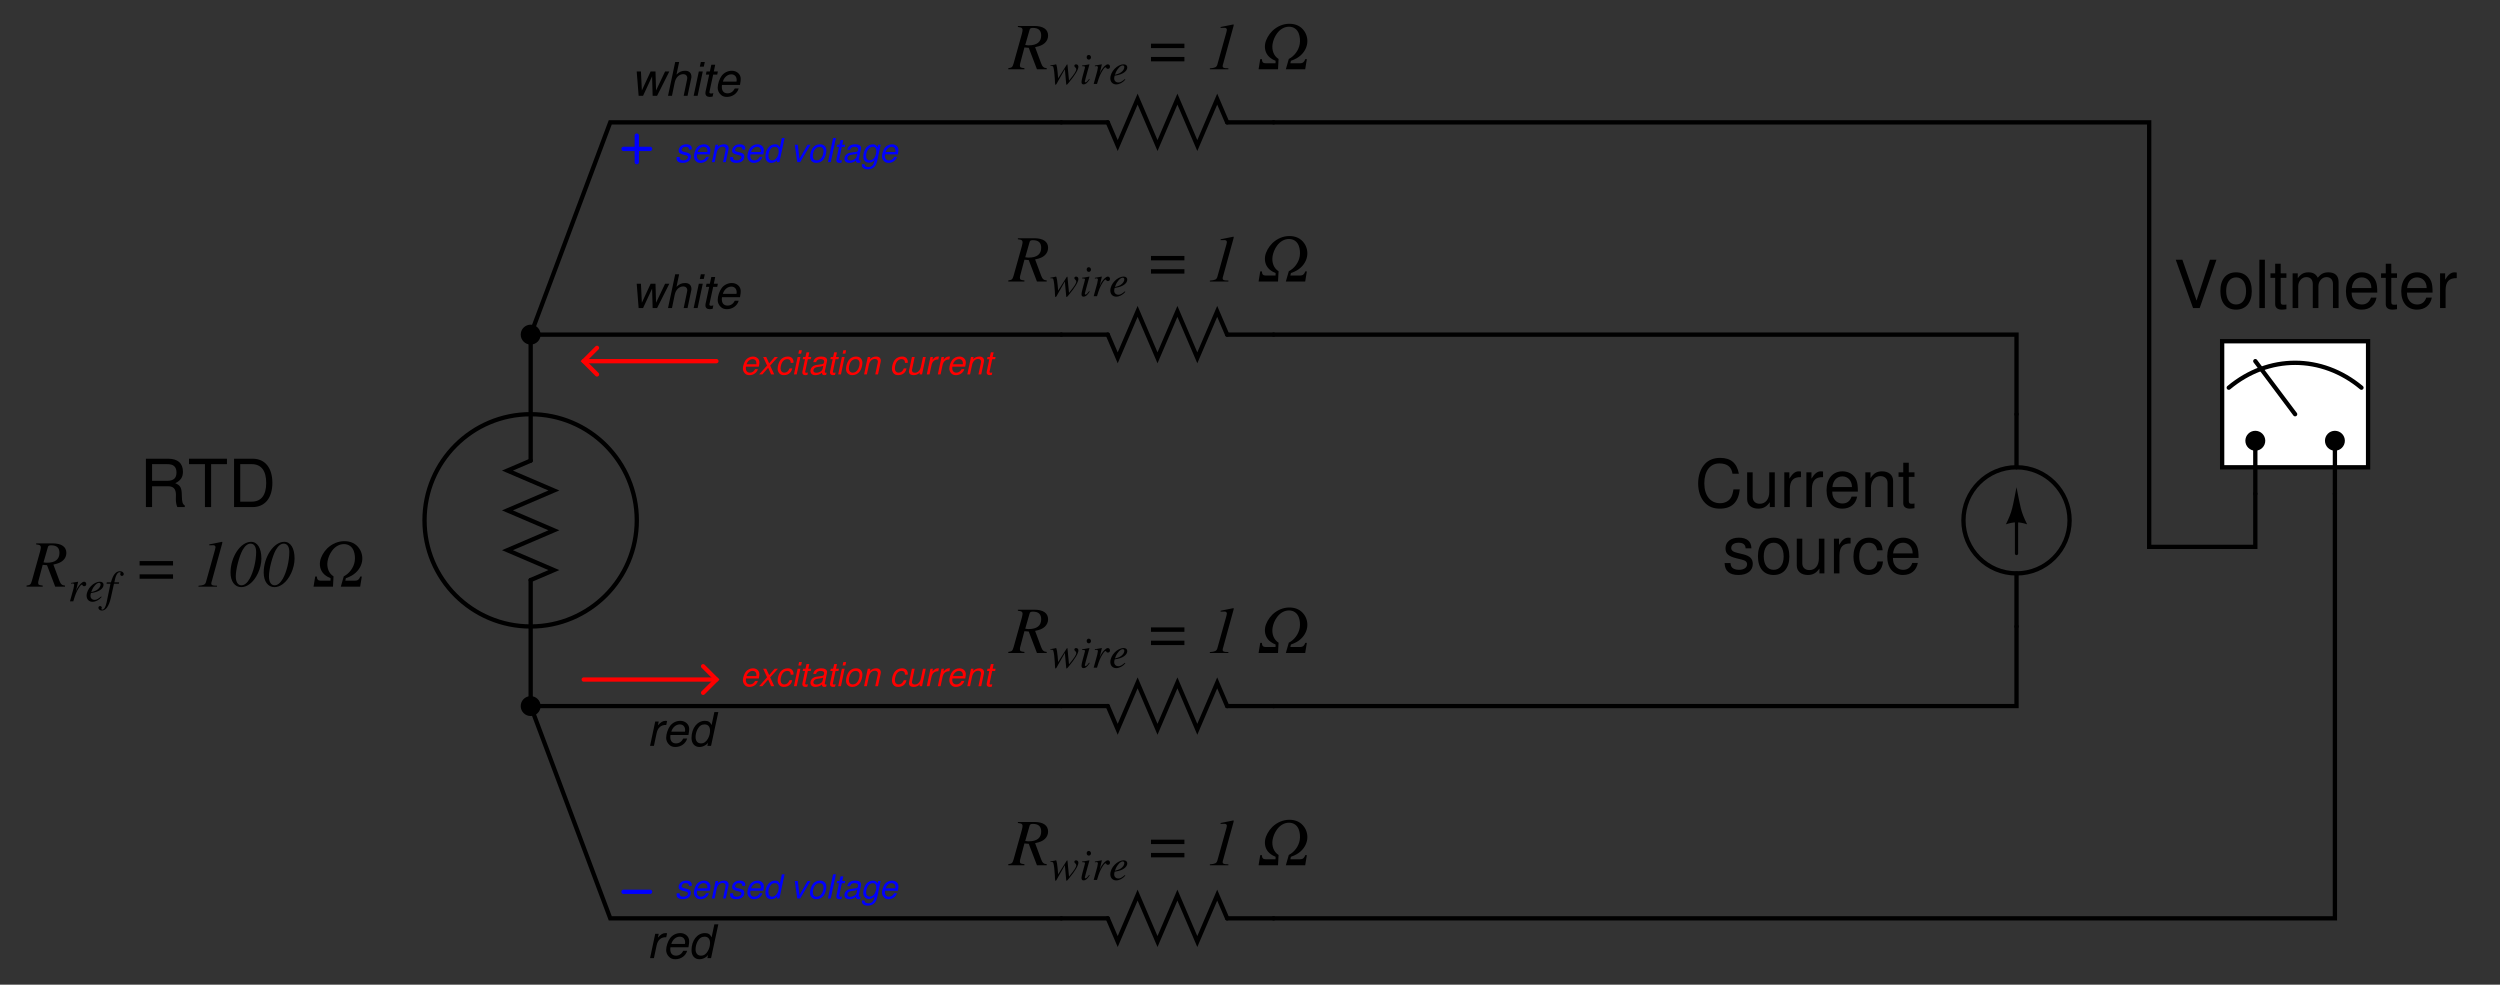 <?xml version="1.0" encoding="UTF-8"?>
<svg xmlns="http://www.w3.org/2000/svg" xmlns:xlink="http://www.w3.org/1999/xlink" viewBox="0 0 423.999 167" version="1.2">
<rect x="0" y="0" width="423.999" height="167" fill="#333333" stroke="none"/>
<defs>
<g>
<symbol overflow="visible" id="glyph0-0">
<path style="stroke:none;" d=""/>
</symbol>
<symbol overflow="visible" id="glyph0-1">
<path style="stroke:none;" d="M 6.375 -0.188 C 5.891 -0.219 5.656 -0.406 5.438 -0.984 L 4.406 -3.75 C 5.266 -3.938 5.641 -4.094 6.047 -4.453 C 6.406 -4.781 6.609 -5.219 6.609 -5.719 C 6.609 -6.766 5.781 -7.344 4.281 -7.344 L 1.484 -7.344 L 1.484 -7.172 C 1.953 -7.094 2.016 -7.094 2.125 -7.016 C 2.219 -6.953 2.281 -6.812 2.281 -6.688 C 2.281 -6.562 2.234 -6.281 2.156 -5.984 L 0.766 -1.016 C 0.562 -0.344 0.484 -0.281 -0.141 -0.188 L -0.141 0 L 2.594 0 L 2.594 -0.188 C 1.906 -0.266 1.828 -0.312 1.828 -0.703 C 1.828 -0.828 1.859 -0.938 1.969 -1.344 L 2.594 -3.703 L 3.328 -3.641 L 4.719 0 L 6.375 0 Z M 3.469 -6.688 C 3.531 -6.938 3.672 -7.016 4.031 -7.016 C 4.969 -7.016 5.438 -6.594 5.438 -5.734 C 5.438 -4.641 4.719 -4.062 3.312 -4.062 C 3.109 -4.062 3.016 -4.078 2.734 -4.125 Z M 3.469 -6.688 "/>
</symbol>
<symbol overflow="visible" id="glyph0-2">
<path style="stroke:none;" d=""/>
</symbol>
<symbol overflow="visible" id="glyph0-3">
<path style="stroke:none;" d="M 6.641 -4.344 L 0.969 -4.344 L 0.969 -3.594 L 6.641 -3.594 Z M 6.641 -2.094 L 0.969 -2.094 L 0.969 -1.344 L 6.641 -1.344 Z M 6.641 -2.094 "/>
</symbol>
<symbol overflow="visible" id="glyph0-4">
<path style="stroke:none;" d="M 0.547 0 L 3.688 0 L 3.688 -0.172 L 3.5 -0.172 C 2.953 -0.172 2.719 -0.266 2.719 -0.531 C 2.719 -0.625 2.75 -0.797 2.859 -1.109 C 2.875 -1.188 2.891 -1.25 2.922 -1.359 L 4.531 -7.203 C 4.594 -7.406 4.594 -7.469 4.594 -7.531 C 4.594 -7.578 4.578 -7.609 4.547 -7.609 C 4.547 -7.609 4.234 -7.547 3.625 -7.422 L 2.609 -7.219 C 2.594 -7.219 2.516 -7.203 2.375 -7.172 L 2.375 -7.016 L 3.016 -7.031 C 3.281 -7.047 3.438 -6.906 3.438 -6.688 C 3.438 -6.609 3.422 -6.531 3.359 -6.297 L 1.812 -0.766 C 1.672 -0.344 1.438 -0.234 0.547 -0.156 Z M 0.547 0 "/>
</symbol>
<symbol overflow="visible" id="glyph0-5">
<path style="stroke:none;" d="M 3.844 -7.609 C 2.062 -7.609 0.359 -5.047 0.359 -2.391 C 0.359 -0.906 1.078 0.078 2.172 0.078 C 2.656 0.078 3.125 -0.094 3.594 -0.438 C 4.734 -1.266 5.594 -3.141 5.594 -4.766 C 5.594 -6.531 4.922 -7.609 3.844 -7.609 Z M 3.766 -7.297 C 4.359 -7.297 4.703 -6.766 4.703 -5.875 C 4.703 -4.359 4.25 -2.516 3.609 -1.359 C 3.188 -0.625 2.719 -0.234 2.203 -0.234 C 1.609 -0.234 1.25 -0.797 1.25 -1.75 C 1.25 -2.953 1.828 -5.172 2.406 -6.219 C 2.828 -6.938 3.25 -7.297 3.766 -7.297 Z M 3.766 -7.297 "/>
</symbol>
<symbol overflow="visible" id="glyph1-0">
<path style="stroke:none;" d=""/>
</symbol>
<symbol overflow="visible" id="glyph1-1">
<path style="stroke:none;" d="M 0.125 -3.031 L 0.266 -3.047 C 0.531 -3.031 0.578 -3.016 0.625 -2.859 C 0.719 -2.609 0.844 -1.594 0.875 -0.875 L 0.906 -0.219 C 0.922 0.078 0.938 0.141 1.016 0.141 C 1.094 0.141 1.219 -0.047 1.484 -0.578 C 1.531 -0.656 1.672 -0.922 1.906 -1.312 L 2.578 -2.5 L 2.797 -0.094 C 2.812 0.109 2.828 0.141 2.875 0.141 C 2.938 0.141 3.016 0.062 3.219 -0.188 C 3.219 -0.188 3.25 -0.234 3.281 -0.266 C 4.312 -1.5 4.875 -2.438 4.875 -2.922 C 4.875 -3.156 4.719 -3.328 4.484 -3.328 C 4.297 -3.328 4.188 -3.219 4.188 -3.062 C 4.188 -2.969 4.234 -2.906 4.359 -2.797 C 4.469 -2.688 4.516 -2.594 4.516 -2.516 C 4.516 -2.188 4.266 -1.781 3.281 -0.562 L 3.031 -3.203 C 3.031 -3.297 3.016 -3.312 2.969 -3.312 C 2.938 -3.312 2.922 -3.297 2.875 -3.234 L 1.438 -0.953 C 1.406 -1.469 1.328 -2.266 1.25 -2.781 C 1.156 -3.266 1.141 -3.328 1.047 -3.328 C 1.016 -3.328 0.922 -3.297 0.828 -3.266 C 0.828 -3.266 0.562 -3.203 0.312 -3.172 C 0.281 -3.172 0.203 -3.156 0.125 -3.141 Z M 0.125 -3.031 "/>
</symbol>
<symbol overflow="visible" id="glyph1-2">
<path style="stroke:none;" d="M 1.672 -0.859 C 1.484 -0.609 1.438 -0.547 1.359 -0.469 C 1.234 -0.344 1.125 -0.266 1.047 -0.266 C 1 -0.266 0.938 -0.328 0.938 -0.391 C 0.938 -0.453 0.953 -0.578 1.016 -0.719 L 1.047 -0.844 L 1.047 -0.875 L 1.719 -3.312 L 1.688 -3.328 C 0.922 -3.172 0.781 -3.156 0.484 -3.141 L 0.484 -3.016 C 0.891 -3 0.969 -2.984 0.969 -2.828 C 0.969 -2.766 0.938 -2.641 0.891 -2.5 L 0.531 -1.172 C 0.422 -0.719 0.375 -0.5 0.375 -0.344 C 0.375 -0.062 0.484 0.078 0.719 0.078 C 1.062 0.078 1.344 -0.141 1.766 -0.781 Z M 1.609 -4.922 C 1.406 -4.922 1.25 -4.766 1.25 -4.531 C 1.25 -4.281 1.406 -4.125 1.625 -4.125 C 1.812 -4.125 1.984 -4.297 1.984 -4.516 C 1.984 -4.734 1.812 -4.922 1.609 -4.922 Z M 1.609 -4.922 "/>
</symbol>
<symbol overflow="visible" id="glyph1-3">
<path style="stroke:none;" d="M 0.906 0 C 1.297 -1.281 1.438 -1.594 1.781 -2.172 C 2.031 -2.594 2.234 -2.828 2.359 -2.828 C 2.422 -2.828 2.453 -2.797 2.484 -2.719 C 2.547 -2.594 2.609 -2.562 2.75 -2.562 C 2.984 -2.562 3.109 -2.703 3.109 -2.938 C 3.109 -3.156 2.953 -3.328 2.75 -3.328 C 2.578 -3.328 2.375 -3.203 2.172 -3 C 1.875 -2.688 1.562 -2.25 1.453 -1.938 L 1.344 -1.672 L 1.734 -3.312 L 1.719 -3.328 C 1.172 -3.219 1.094 -3.203 0.547 -3.125 L 0.547 -2.984 C 0.719 -3.016 0.75 -3.031 0.812 -3.031 C 0.969 -3.031 1.062 -2.953 1.062 -2.812 C 1.062 -2.719 1.062 -2.719 0.953 -2.203 L 0.344 0 Z M 0.906 0 "/>
</symbol>
<symbol overflow="visible" id="glyph1-4">
<path style="stroke:none;" d="M 2.703 -0.828 C 2.156 -0.375 1.922 -0.25 1.594 -0.25 C 1.172 -0.25 0.891 -0.531 0.891 -0.938 C 0.891 -1.047 0.906 -1.156 0.969 -1.406 L 1.172 -1.438 C 2.297 -1.594 3.109 -2.156 3.109 -2.812 C 3.109 -3.125 2.875 -3.328 2.5 -3.328 C 1.422 -3.328 0.234 -2.094 0.234 -0.953 C 0.234 -0.344 0.641 0.078 1.234 0.078 C 1.766 0.078 2.344 -0.219 2.781 -0.734 Z M 1.141 -1.891 C 1.406 -2.562 1.953 -3.141 2.344 -3.141 C 2.5 -3.141 2.609 -3.031 2.609 -2.859 C 2.609 -2.625 2.469 -2.344 2.234 -2.125 C 1.953 -1.859 1.672 -1.719 1.016 -1.562 Z M 1.141 -1.891 "/>
</symbol>
<symbol overflow="visible" id="glyph1-5">
<path style="stroke:none;" d="M 0.266 -2.984 L 0.938 -2.984 L 0.281 0.188 C 0.109 0.984 -0.141 1.406 -0.453 1.406 C -0.547 1.406 -0.609 1.344 -0.609 1.281 C -0.609 1.25 -0.594 1.234 -0.578 1.203 C -0.547 1.156 -0.531 1.125 -0.531 1.078 C -0.531 0.922 -0.672 0.797 -0.828 0.797 C -0.984 0.797 -1.109 0.922 -1.109 1.094 C -1.109 1.359 -0.844 1.562 -0.516 1.562 C 0.156 1.562 0.672 0.828 1 -0.578 L 1.531 -2.984 L 2.359 -2.984 L 2.406 -3.219 L 1.594 -3.219 C 1.812 -4.406 2.094 -4.938 2.516 -4.938 C 2.609 -4.938 2.672 -4.906 2.672 -4.844 C 2.672 -4.828 2.672 -4.812 2.641 -4.781 C 2.609 -4.719 2.594 -4.672 2.594 -4.609 C 2.594 -4.438 2.719 -4.312 2.875 -4.312 C 3.047 -4.312 3.188 -4.453 3.188 -4.609 C 3.188 -4.906 2.922 -5.109 2.531 -5.109 C 2.172 -5.109 1.875 -4.938 1.609 -4.594 C 1.391 -4.297 1.234 -3.953 1.016 -3.219 L 0.312 -3.219 Z M 0.266 -2.984 "/>
</symbol>
<symbol overflow="visible" id="glyph2-0">
<path style="stroke:none;" d=""/>
</symbol>
<symbol overflow="visible" id="glyph2-1">
<path style="stroke:none;" d="M 3.672 0 L 3.766 -1.75 C 2.969 -2.234 2.578 -3.234 2.75 -4.297 C 2.844 -4.875 3.109 -5.547 3.5 -6.078 C 4.031 -6.812 4.766 -7.219 5.531 -7.219 C 6.297 -7.219 6.906 -6.812 7.188 -6.078 C 7.391 -5.547 7.453 -4.875 7.359 -4.297 C 7.188 -3.234 6.453 -2.234 5.5 -1.75 L 5 0 L 8.281 0 L 8.562 -1.719 L 8.297 -1.719 C 8.125 -1.219 7.859 -1.016 7.406 -1.016 L 5.766 -1.016 L 5.859 -1.438 C 6.281 -1.594 6.547 -1.703 6.844 -1.875 C 7.797 -2.422 8.453 -3.328 8.609 -4.297 C 8.734 -5.047 8.562 -5.875 8.109 -6.5 C 7.562 -7.297 6.688 -7.719 5.609 -7.719 C 4.547 -7.719 3.531 -7.297 2.703 -6.5 C 2.078 -5.875 1.609 -5.047 1.484 -4.297 C 1.328 -3.328 1.672 -2.422 2.453 -1.875 C 2.672 -1.703 2.906 -1.594 3.266 -1.438 L 3.25 -1.016 L 1.594 -1.016 C 1.141 -1.016 0.953 -1.219 0.938 -1.719 L 0.656 -1.719 L 0.375 0 Z M 3.672 0 "/>
</symbol>
<symbol overflow="visible" id="glyph3-0">
<path style="stroke:none;" d=""/>
</symbol>
<symbol overflow="visible" id="glyph3-1">
<path style="stroke:none;" d="M 2.094 -3.531 L 4.797 -3.531 C 5.719 -3.531 6.141 -3.078 6.141 -2.062 L 6.125 -1.344 C 6.125 -0.828 6.219 -0.344 6.375 0 L 7.641 0 L 7.641 -0.266 C 7.25 -0.531 7.172 -0.828 7.141 -1.906 C 7.125 -3.266 6.922 -3.672 6.031 -4.047 C 6.953 -4.516 7.328 -5.062 7.328 -6 C 7.328 -7.422 6.453 -8.203 4.828 -8.203 L 1.047 -8.203 L 1.047 0 L 2.094 0 Z M 2.094 -4.453 L 2.094 -7.281 L 4.625 -7.281 C 5.203 -7.281 5.547 -7.188 5.812 -6.969 C 6.094 -6.734 6.234 -6.359 6.234 -5.875 C 6.234 -4.891 5.734 -4.453 4.625 -4.453 Z M 2.094 -4.453 "/>
</symbol>
<symbol overflow="visible" id="glyph3-2">
<path style="stroke:none;" d="M 3.984 -7.281 L 6.672 -7.281 L 6.672 -8.203 L 0.234 -8.203 L 0.234 -7.281 L 2.938 -7.281 L 2.938 0 L 3.984 0 Z M 3.984 -7.281 "/>
</symbol>
<symbol overflow="visible" id="glyph3-3">
<path style="stroke:none;" d="M 1 0 L 4.156 0 C 6.234 0 7.5 -1.547 7.5 -4.109 C 7.5 -6.656 6.25 -8.203 4.156 -8.203 L 1 -8.203 Z M 2.047 -0.922 L 2.047 -7.281 L 3.984 -7.281 C 5.609 -7.281 6.453 -6.188 6.453 -4.094 C 6.453 -2.016 5.609 -0.922 3.984 -0.922 Z M 2.047 -0.922 "/>
</symbol>
<symbol overflow="visible" id="glyph3-4">
<path style="stroke:none;" d="M 4.406 0 L 7.25 -8.203 L 6.141 -8.203 L 3.875 -1.266 L 1.469 -8.203 L 0.344 -8.203 L 3.281 0 Z M 4.406 0 "/>
</symbol>
<symbol overflow="visible" id="glyph3-5">
<path style="stroke:none;" d="M 3.062 -6.062 C 1.391 -6.062 0.406 -4.875 0.406 -2.906 C 0.406 -0.906 1.391 0.266 3.078 0.266 C 4.734 0.266 5.734 -0.922 5.734 -2.859 C 5.734 -4.906 4.766 -6.062 3.062 -6.062 Z M 3.078 -5.203 C 4.125 -5.203 4.766 -4.328 4.766 -2.875 C 4.766 -1.469 4.109 -0.609 3.078 -0.609 C 2.031 -0.609 1.391 -1.469 1.391 -2.906 C 1.391 -4.328 2.031 -5.203 3.078 -5.203 Z M 3.078 -5.203 "/>
</symbol>
<symbol overflow="visible" id="glyph3-6">
<path style="stroke:none;" d="M 1.703 -8.203 L 0.766 -8.203 L 0.766 0 L 1.703 0 Z M 1.703 -8.203 "/>
</symbol>
<symbol overflow="visible" id="glyph3-7">
<path style="stroke:none;" d="M 2.859 -5.891 L 1.891 -5.891 L 1.891 -7.516 L 0.953 -7.516 L 0.953 -5.891 L 0.156 -5.891 L 0.156 -5.125 L 0.953 -5.125 L 0.953 -0.672 C 0.953 -0.062 1.359 0.266 2.094 0.266 C 2.344 0.266 2.547 0.234 2.859 0.188 L 2.859 -0.609 C 2.719 -0.578 2.594 -0.562 2.406 -0.562 C 2 -0.562 1.891 -0.672 1.891 -1.094 L 1.891 -5.125 L 2.859 -5.125 Z M 2.859 -5.891 "/>
</symbol>
<symbol overflow="visible" id="glyph3-8">
<path style="stroke:none;" d="M 0.781 -5.891 L 0.781 0 L 1.734 0 L 1.734 -3.703 C 1.734 -4.562 2.344 -5.25 3.109 -5.25 C 3.812 -5.25 4.203 -4.812 4.203 -4.062 L 4.203 0 L 5.156 0 L 5.156 -3.703 C 5.156 -4.562 5.766 -5.25 6.531 -5.25 C 7.219 -5.25 7.625 -4.797 7.625 -4.062 L 7.625 0 L 8.578 0 L 8.578 -4.422 C 8.578 -5.484 7.969 -6.062 6.859 -6.062 C 6.078 -6.062 5.609 -5.828 5.047 -5.156 C 4.703 -5.797 4.234 -6.062 3.469 -6.062 C 2.672 -6.062 2.156 -5.766 1.656 -5.062 L 1.656 -5.891 Z M 0.781 -5.891 "/>
</symbol>
<symbol overflow="visible" id="glyph3-9">
<path style="stroke:none;" d="M 5.766 -2.625 C 5.766 -3.531 5.703 -4.078 5.531 -4.516 C 5.156 -5.484 4.25 -6.062 3.156 -6.062 C 1.5 -6.062 0.453 -4.812 0.453 -2.875 C 0.453 -0.922 1.469 0.266 3.125 0.266 C 4.484 0.266 5.406 -0.5 5.641 -1.781 L 4.703 -1.781 C 4.438 -1.016 3.922 -0.609 3.156 -0.609 C 2.562 -0.609 2.062 -0.875 1.75 -1.375 C 1.516 -1.703 1.438 -2.047 1.422 -2.625 Z M 1.453 -3.391 C 1.531 -4.484 2.188 -5.203 3.141 -5.203 C 4.094 -5.203 4.766 -4.453 4.766 -3.391 Z M 1.453 -3.391 "/>
</symbol>
<symbol overflow="visible" id="glyph3-10">
<path style="stroke:none;" d="M 0.781 -5.891 L 0.781 0 L 1.719 0 L 1.719 -3.062 C 1.734 -4.484 2.312 -5.109 3.609 -5.078 L 3.609 -6.031 C 3.453 -6.047 3.359 -6.062 3.25 -6.062 C 2.641 -6.062 2.188 -5.703 1.641 -4.828 L 1.641 -5.891 Z M 0.781 -5.891 "/>
</symbol>
<symbol overflow="visible" id="glyph3-11">
<path style="stroke:none;" d="M 7.453 -5.656 C 7.125 -7.453 6.094 -8.344 4.281 -8.344 C 3.188 -8.344 2.297 -7.984 1.688 -7.312 C 0.938 -6.5 0.547 -5.328 0.547 -4 C 0.547 -2.656 0.953 -1.5 1.719 -0.703 C 2.359 -0.047 3.172 0.266 4.234 0.266 C 6.25 0.266 7.375 -0.828 7.609 -3 L 6.531 -3 C 6.453 -2.438 6.328 -2.047 6.172 -1.719 C 5.828 -1.047 5.125 -0.656 4.25 -0.656 C 2.625 -0.656 1.594 -1.969 1.594 -4.016 C 1.594 -6.125 2.562 -7.406 4.156 -7.406 C 4.828 -7.406 5.438 -7.219 5.781 -6.891 C 6.094 -6.609 6.25 -6.281 6.375 -5.656 Z M 7.453 -5.656 "/>
</symbol>
<symbol overflow="visible" id="glyph3-12">
<path style="stroke:none;" d="M 5.422 0 L 5.422 -5.891 L 4.484 -5.891 L 4.484 -2.547 C 4.484 -1.344 3.859 -0.562 2.875 -0.562 C 2.141 -0.562 1.672 -1.016 1.672 -1.719 L 1.672 -5.891 L 0.734 -5.891 L 0.734 -1.344 C 0.734 -0.375 1.469 0.266 2.609 0.266 C 3.469 0.266 4.031 -0.047 4.578 -0.828 L 4.578 0 Z M 5.422 0 "/>
</symbol>
<symbol overflow="visible" id="glyph3-13">
<path style="stroke:none;" d="M 0.781 -5.891 L 0.781 0 L 1.734 0 L 1.734 -3.25 C 1.734 -4.453 2.359 -5.25 3.328 -5.25 C 4.078 -5.25 4.547 -4.797 4.547 -4.078 L 4.547 0 L 5.484 0 L 5.484 -4.453 C 5.484 -5.438 4.75 -6.062 3.609 -6.062 C 2.734 -6.062 2.172 -5.719 1.656 -4.906 L 1.656 -5.891 Z M 0.781 -5.891 "/>
</symbol>
<symbol overflow="visible" id="glyph3-14">
<path style="stroke:none;" d="M 4.922 -4.25 C 4.922 -5.406 4.156 -6.062 2.797 -6.062 C 1.422 -6.062 0.531 -5.359 0.531 -4.266 C 0.531 -3.344 1 -2.906 2.391 -2.562 L 3.281 -2.344 C 3.922 -2.188 4.188 -1.953 4.188 -1.547 C 4.188 -0.984 3.641 -0.609 2.812 -0.609 C 2.312 -0.609 1.875 -0.75 1.641 -1 C 1.5 -1.172 1.422 -1.344 1.375 -1.75 L 0.375 -1.75 C 0.422 -0.391 1.188 0.266 2.734 0.266 C 4.219 0.266 5.156 -0.469 5.156 -1.609 C 5.156 -2.484 4.672 -2.969 3.5 -3.25 L 2.594 -3.469 C 1.828 -3.641 1.5 -3.891 1.5 -4.312 C 1.5 -4.859 1.984 -5.203 2.75 -5.203 C 3.516 -5.203 3.922 -4.875 3.938 -4.25 Z M 4.922 -4.25 "/>
</symbol>
<symbol overflow="visible" id="glyph3-15">
<path style="stroke:none;" d="M 5.297 -3.922 C 5.25 -4.484 5.125 -4.859 4.906 -5.188 C 4.5 -5.734 3.797 -6.062 2.969 -6.062 C 1.375 -6.062 0.344 -4.797 0.344 -2.844 C 0.344 -0.938 1.359 0.266 2.953 0.266 C 4.359 0.266 5.25 -0.578 5.359 -2.031 L 4.422 -2.031 C 4.266 -1.078 3.781 -0.609 2.984 -0.609 C 1.953 -0.609 1.328 -1.453 1.328 -2.844 C 1.328 -4.312 1.938 -5.203 2.953 -5.203 C 3.75 -5.203 4.234 -4.734 4.359 -3.922 Z M 5.297 -3.922 "/>
</symbol>
<symbol overflow="visible" id="glyph4-0">
<path style="stroke:none;" d=""/>
</symbol>
<symbol overflow="visible" id="glyph4-1">
<path style="stroke:none;" d="M 4.375 0 L 6.453 -4.125 L 5.734 -4.125 L 4.203 -0.906 L 4.109 -4.125 L 3.281 -4.125 L 1.797 -0.906 L 1.641 -4.125 L 0.922 -4.125 L 1.25 0 L 2 0 L 3.531 -3.297 L 3.625 0 Z M 4.375 0 "/>
</symbol>
<symbol overflow="visible" id="glyph4-2">
<path style="stroke:none;" d="M 1.766 -5.734 L 0.547 0 L 1.219 0 L 1.688 -2.281 C 1.875 -3.141 2.438 -3.672 3.156 -3.672 C 3.547 -3.672 3.812 -3.406 3.812 -3.016 C 3.812 -2.906 3.812 -2.906 3.766 -2.703 L 3.203 0 L 3.859 0 L 4.484 -2.969 C 4.516 -3.062 4.516 -3.156 4.516 -3.25 C 4.516 -3.875 4.125 -4.25 3.453 -4.25 C 2.859 -4.25 2.484 -4.078 1.984 -3.609 L 2.438 -5.734 Z M 1.766 -5.734 "/>
</symbol>
<symbol overflow="visible" id="glyph4-3">
<path style="stroke:none;" d="M 2.062 -4.125 L 1.391 -4.125 L 0.516 0 L 1.188 0 Z M 2.406 -5.734 L 1.734 -5.734 L 1.562 -4.938 L 2.234 -4.938 Z M 2.406 -5.734 "/>
</symbol>
<symbol overflow="visible" id="glyph4-4">
<path style="stroke:none;" d="M 2.875 -4.125 L 2.188 -4.125 L 2.422 -5.266 L 1.766 -5.266 L 1.516 -4.125 L 0.953 -4.125 L 0.844 -3.594 L 1.406 -3.594 L 0.781 -0.688 C 0.766 -0.609 0.766 -0.516 0.766 -0.438 C 0.766 -0.062 1.031 0.188 1.469 0.188 C 1.625 0.188 1.859 0.156 1.984 0.125 L 2.109 -0.453 C 1.844 -0.391 1.828 -0.391 1.719 -0.391 C 1.547 -0.391 1.438 -0.469 1.438 -0.594 C 1.438 -0.625 1.453 -0.656 1.453 -0.703 L 2.078 -3.594 L 2.766 -3.594 Z M 2.875 -4.125 "/>
</symbol>
<symbol overflow="visible" id="glyph4-5">
<path style="stroke:none;" d="M 4.438 -1.844 C 4.547 -2.453 4.562 -2.641 4.562 -2.891 C 4.562 -3.656 3.906 -4.25 3.062 -4.25 C 2.375 -4.25 1.719 -3.922 1.328 -3.391 C 0.953 -2.891 0.656 -2.016 0.656 -1.359 C 0.656 -0.938 0.844 -0.5 1.156 -0.219 C 1.422 0.062 1.766 0.188 2.219 0.188 C 3.172 0.188 3.984 -0.406 4.219 -1.25 L 3.562 -1.25 C 3.281 -0.703 2.859 -0.422 2.328 -0.422 C 1.703 -0.422 1.359 -0.812 1.359 -1.484 C 1.359 -1.656 1.359 -1.719 1.391 -1.844 Z M 1.531 -2.406 C 1.734 -3.141 2.328 -3.641 2.969 -3.641 C 3.516 -3.641 3.875 -3.266 3.875 -2.672 C 3.875 -2.594 3.859 -2.531 3.844 -2.406 Z M 1.531 -2.406 "/>
</symbol>
<symbol overflow="visible" id="glyph4-6">
<path style="stroke:none;" d="M 1.422 -4.125 L 0.547 0 L 1.203 0 L 1.656 -2.141 C 1.859 -3.109 2.422 -3.578 3.297 -3.547 L 3.438 -4.219 C 3.328 -4.234 3.266 -4.25 3.188 -4.25 C 2.719 -4.25 2.375 -4.047 1.875 -3.484 L 2.016 -4.125 Z M 1.422 -4.125 "/>
</symbol>
<symbol overflow="visible" id="glyph4-7">
<path style="stroke:none;" d="M 5.125 -5.734 L 4.453 -5.734 L 3.984 -3.531 C 3.734 -4.047 3.422 -4.25 2.859 -4.25 C 1.547 -4.25 0.578 -3 0.578 -1.344 C 0.578 -0.422 1.109 0.188 1.922 0.188 C 2.266 0.188 2.625 0.078 2.938 -0.125 C 3.172 -0.266 3.281 -0.375 3.391 -0.594 L 3.266 0 L 3.891 0 Z M 2.797 -3.641 C 3.391 -3.641 3.719 -3.25 3.719 -2.578 C 3.719 -2.109 3.594 -1.625 3.359 -1.219 C 3.062 -0.688 2.672 -0.422 2.188 -0.422 C 1.609 -0.422 1.266 -0.812 1.266 -1.5 C 1.266 -1.938 1.391 -2.438 1.609 -2.844 C 1.906 -3.391 2.297 -3.641 2.797 -3.641 Z M 2.797 -3.641 "/>
</symbol>
<symbol overflow="visible" id="glyph5-0">
<path style="stroke:none;" d=""/>
</symbol>
<symbol overflow="visible" id="glyph5-1">
<path style="stroke:none;" d="M 3.172 -1.312 C 3.25 -1.75 3.266 -1.891 3.266 -2.062 C 3.266 -2.609 2.797 -3.031 2.188 -3.031 C 1.703 -3.031 1.234 -2.797 0.938 -2.422 C 0.688 -2.062 0.469 -1.438 0.469 -0.969 C 0.469 -0.672 0.609 -0.359 0.828 -0.156 C 1.016 0.047 1.266 0.125 1.594 0.125 C 2.266 0.125 2.844 -0.281 3.016 -0.891 L 2.547 -0.891 C 2.344 -0.5 2.047 -0.297 1.672 -0.297 C 1.219 -0.297 0.969 -0.578 0.969 -1.062 C 0.969 -1.188 0.969 -1.234 1 -1.312 Z M 1.094 -1.719 C 1.25 -2.234 1.656 -2.594 2.109 -2.594 C 2.516 -2.594 2.766 -2.328 2.766 -1.906 C 2.766 -1.859 2.766 -1.812 2.75 -1.719 Z M 1.094 -1.719 "/>
</symbol>
<symbol overflow="visible" id="glyph5-2">
<path style="stroke:none;" d="M 1.969 -1.5 L 3.281 -2.953 L 2.734 -2.953 L 1.797 -1.875 L 1.297 -2.953 L 0.781 -2.953 L 1.438 -1.5 L 0.094 0 L 0.641 0 L 1.625 -1.125 L 2.125 0 L 2.656 0 Z M 1.969 -1.5 "/>
</symbol>
<symbol overflow="visible" id="glyph5-3">
<path style="stroke:none;" d="M 3.094 -1.953 L 3.109 -2.047 C 3.109 -2.125 3.109 -2.188 3.109 -2.203 C 3.109 -2.391 3.016 -2.609 2.875 -2.766 C 2.688 -2.953 2.469 -3.031 2.141 -3.031 C 1.641 -3.031 1.188 -2.812 0.891 -2.438 C 0.625 -2.094 0.422 -1.469 0.422 -0.953 C 0.422 -0.688 0.516 -0.422 0.672 -0.219 C 0.859 0.016 1.109 0.125 1.484 0.125 C 1.938 0.125 2.328 -0.031 2.594 -0.344 C 2.734 -0.5 2.828 -0.703 2.906 -1.016 L 2.438 -1.016 C 2.266 -0.547 1.969 -0.297 1.562 -0.297 C 1.172 -0.297 0.922 -0.578 0.922 -1.016 C 0.922 -1.375 1.047 -1.812 1.219 -2.094 C 1.438 -2.438 1.719 -2.594 2.062 -2.594 C 2.406 -2.594 2.625 -2.406 2.625 -2.078 C 2.625 -2.047 2.625 -2.016 2.625 -1.953 Z M 3.094 -1.953 "/>
</symbol>
<symbol overflow="visible" id="glyph5-4">
<path style="stroke:none;" d="M 1.469 -2.953 L 1 -2.953 L 0.375 0 L 0.844 0 Z M 1.719 -4.094 L 1.25 -4.094 L 1.125 -3.516 L 1.594 -3.516 Z M 1.719 -4.094 "/>
</symbol>
<symbol overflow="visible" id="glyph5-5">
<path style="stroke:none;" d="M 2.062 -2.953 L 1.562 -2.953 L 1.734 -3.75 L 1.266 -3.75 L 1.078 -2.953 L 0.688 -2.953 L 0.609 -2.578 L 1 -2.578 L 0.562 -0.484 C 0.547 -0.438 0.547 -0.375 0.547 -0.312 C 0.547 -0.047 0.734 0.125 1.047 0.125 C 1.172 0.125 1.328 0.109 1.406 0.094 L 1.5 -0.328 C 1.312 -0.281 1.312 -0.281 1.234 -0.281 C 1.109 -0.281 1.031 -0.344 1.031 -0.422 C 1.031 -0.438 1.031 -0.469 1.047 -0.5 L 1.484 -2.578 L 1.984 -2.578 Z M 2.062 -2.953 "/>
</symbol>
<symbol overflow="visible" id="glyph5-6">
<path style="stroke:none;" d="M 3.109 -0.281 C 3.047 -0.281 3.031 -0.281 3.016 -0.281 C 2.859 -0.281 2.797 -0.328 2.797 -0.438 C 2.797 -0.453 2.797 -0.484 2.797 -0.5 L 3.156 -2.188 C 3.188 -2.344 3.188 -2.344 3.188 -2.391 C 3.188 -2.781 2.812 -3.031 2.219 -3.031 C 1.422 -3.031 0.953 -2.703 0.844 -2.078 L 1.328 -2.078 C 1.375 -2.234 1.406 -2.312 1.484 -2.391 C 1.609 -2.516 1.844 -2.594 2.094 -2.594 C 2.438 -2.594 2.688 -2.453 2.688 -2.234 C 2.688 -2.219 2.688 -2.172 2.672 -2.125 L 2.656 -2.031 C 2.609 -1.797 2.5 -1.734 2.094 -1.703 C 1.344 -1.625 1.109 -1.578 0.828 -1.406 C 0.531 -1.219 0.359 -0.922 0.359 -0.594 C 0.359 -0.141 0.672 0.125 1.172 0.125 C 1.375 0.125 1.609 0.094 1.812 0.016 C 1.984 -0.047 2.078 -0.094 2.312 -0.297 L 2.312 -0.234 C 2.312 0 2.469 0.125 2.734 0.125 C 2.797 0.125 2.812 0.125 2.953 0.094 C 2.969 0.094 3 0.078 3.031 0.078 Z M 2.422 -0.922 C 2.344 -0.578 1.859 -0.281 1.359 -0.281 C 1.047 -0.281 0.859 -0.406 0.859 -0.641 C 0.859 -0.828 0.969 -1.016 1.141 -1.125 C 1.266 -1.203 1.438 -1.25 1.719 -1.281 C 2.25 -1.359 2.297 -1.359 2.531 -1.453 Z M 2.422 -0.922 "/>
</symbol>
<symbol overflow="visible" id="glyph5-7">
<path style="stroke:none;" d="M 2.156 -3.031 C 1.641 -3.031 1.172 -2.797 0.891 -2.375 C 0.641 -2.016 0.453 -1.406 0.453 -0.922 C 0.453 -0.297 0.891 0.125 1.516 0.125 C 2.047 0.125 2.484 -0.094 2.797 -0.516 C 3.047 -0.875 3.234 -1.484 3.234 -1.984 C 3.234 -2.281 3.125 -2.562 2.938 -2.75 C 2.734 -2.938 2.484 -3.031 2.156 -3.031 Z M 2.094 -2.594 C 2.5 -2.594 2.75 -2.328 2.75 -1.875 C 2.75 -1.547 2.656 -1.172 2.5 -0.891 C 2.281 -0.5 1.984 -0.297 1.594 -0.297 C 1.188 -0.297 0.938 -0.578 0.938 -1.031 C 0.938 -1.359 1.047 -1.734 1.188 -2.016 C 1.391 -2.391 1.719 -2.594 2.094 -2.594 Z M 2.094 -2.594 "/>
</symbol>
<symbol overflow="visible" id="glyph5-8">
<path style="stroke:none;" d="M 1.016 -2.953 L 0.391 0 L 0.859 0 L 1.203 -1.625 C 1.344 -2.25 1.734 -2.625 2.25 -2.625 C 2.531 -2.625 2.734 -2.438 2.734 -2.172 C 2.734 -2.141 2.719 -2.062 2.703 -1.969 L 2.281 0 L 2.75 0 L 3.203 -2.109 C 3.219 -2.188 3.234 -2.25 3.234 -2.328 C 3.234 -2.75 2.938 -3.031 2.469 -3.031 C 2.031 -3.031 1.672 -2.875 1.375 -2.578 L 1.453 -2.953 Z M 1.016 -2.953 "/>
</symbol>
<symbol overflow="visible" id="glyph5-9">
<path style="stroke:none;" d=""/>
</symbol>
<symbol overflow="visible" id="glyph5-10">
<path style="stroke:none;" d="M 2.719 0 L 3.344 -2.953 L 2.875 -2.953 L 2.516 -1.281 C 2.391 -0.672 1.984 -0.281 1.5 -0.281 C 1.203 -0.281 1 -0.438 1 -0.703 C 1 -0.75 1.016 -0.797 1.031 -0.859 L 1.469 -2.953 L 1 -2.953 L 0.516 -0.672 C 0.5 -0.625 0.5 -0.562 0.5 -0.484 C 0.5 -0.094 0.781 0.125 1.266 0.125 C 1.703 0.125 2.031 0 2.359 -0.328 L 2.297 0 Z M 2.719 0 "/>
</symbol>
<symbol overflow="visible" id="glyph5-11">
<path style="stroke:none;" d="M 1.016 -2.953 L 0.391 0 L 0.859 0 L 1.188 -1.531 C 1.328 -2.219 1.734 -2.562 2.344 -2.531 L 2.453 -3.016 C 2.375 -3.031 2.328 -3.031 2.266 -3.031 C 1.953 -3.031 1.703 -2.891 1.344 -2.484 L 1.438 -2.953 Z M 1.016 -2.953 "/>
</symbol>
<symbol overflow="visible" id="glyph5-12">
<path style="stroke:none;" d="M 2.891 -2.125 C 2.922 -2.25 2.922 -2.297 2.922 -2.375 C 2.922 -2.766 2.547 -3.031 2 -3.031 C 1.609 -3.031 1.266 -2.906 1.031 -2.688 C 0.828 -2.5 0.688 -2.203 0.688 -1.938 C 0.688 -1.594 0.891 -1.438 1.469 -1.281 L 1.891 -1.172 C 2.062 -1.125 2.156 -1.094 2.203 -1.031 C 2.25 -0.984 2.281 -0.891 2.281 -0.844 C 2.281 -0.734 2.188 -0.562 2.094 -0.5 C 1.953 -0.375 1.719 -0.297 1.469 -0.297 C 1.078 -0.297 0.859 -0.453 0.859 -0.734 C 0.859 -0.766 0.875 -0.828 0.875 -0.875 L 0.375 -0.875 C 0.344 -0.75 0.344 -0.688 0.344 -0.594 C 0.344 -0.141 0.734 0.125 1.391 0.125 C 2.234 0.125 2.766 -0.297 2.766 -0.969 C 2.766 -1.312 2.594 -1.5 2.094 -1.625 L 1.672 -1.734 C 1.344 -1.812 1.188 -1.922 1.188 -2.062 C 1.188 -2.172 1.25 -2.312 1.359 -2.406 C 1.484 -2.547 1.656 -2.594 1.906 -2.594 C 2.234 -2.594 2.422 -2.469 2.422 -2.25 C 2.422 -2.219 2.422 -2.172 2.422 -2.125 Z M 2.891 -2.125 "/>
</symbol>
<symbol overflow="visible" id="glyph5-13">
<path style="stroke:none;" d="M 3.656 -4.094 L 3.188 -4.094 L 2.844 -2.516 C 2.672 -2.891 2.438 -3.031 2.047 -3.031 C 1.109 -3.031 0.406 -2.141 0.406 -0.953 C 0.406 -0.297 0.781 0.125 1.375 0.125 C 1.625 0.125 1.875 0.062 2.094 -0.078 C 2.266 -0.188 2.344 -0.266 2.422 -0.422 L 2.328 0 L 2.781 0 Z M 2 -2.594 C 2.422 -2.594 2.656 -2.312 2.656 -1.844 C 2.656 -1.5 2.578 -1.172 2.406 -0.875 C 2.188 -0.5 1.906 -0.297 1.562 -0.297 C 1.141 -0.297 0.906 -0.578 0.906 -1.062 C 0.906 -1.391 1 -1.75 1.156 -2.031 C 1.359 -2.422 1.641 -2.594 2 -2.594 Z M 2 -2.594 "/>
</symbol>
<symbol overflow="visible" id="glyph5-14">
<path style="stroke:none;" d="M 1.609 0 L 3.359 -2.953 L 2.859 -2.953 L 1.484 -0.578 L 1.203 -2.953 L 0.688 -2.953 L 1.109 0 Z M 1.609 0 "/>
</symbol>
<symbol overflow="visible" id="glyph5-15">
<path style="stroke:none;" d="M 1.734 -4.094 L 1.25 -4.094 L 0.375 0 L 0.859 0 Z M 1.734 -4.094 "/>
</symbol>
<symbol overflow="visible" id="glyph5-16">
<path style="stroke:none;" d="M 2.953 -2.953 L 2.859 -2.516 C 2.766 -2.688 2.719 -2.766 2.594 -2.859 C 2.453 -2.969 2.266 -3.031 2.078 -3.031 C 1.641 -3.031 1.203 -2.812 0.922 -2.469 C 0.625 -2.094 0.422 -1.469 0.422 -0.938 C 0.422 -0.328 0.812 0.094 1.391 0.094 C 1.75 0.094 2.062 -0.062 2.359 -0.359 L 2.328 -0.25 C 2.172 0.516 1.875 0.828 1.266 0.828 C 0.891 0.828 0.656 0.672 0.656 0.422 L 0.656 0.344 L 0.188 0.344 C 0.188 0.438 0.188 0.5 0.188 0.516 C 0.188 0.938 0.562 1.219 1.172 1.219 C 1.625 1.219 2.016 1.094 2.266 0.844 C 2.547 0.578 2.703 0.234 2.859 -0.484 L 3.375 -2.953 Z M 2.047 -2.594 C 2.406 -2.594 2.641 -2.328 2.641 -1.906 C 2.641 -1.562 2.531 -1.141 2.375 -0.859 C 2.188 -0.516 1.859 -0.312 1.531 -0.312 C 1.141 -0.312 0.906 -0.578 0.906 -1.031 C 0.906 -1.375 1 -1.734 1.172 -2.031 C 1.375 -2.391 1.688 -2.594 2.047 -2.594 Z M 2.047 -2.594 "/>
</symbol>
</g>
</defs>
<g id="surface1">
<path style="fill-rule:evenodd;fill:rgb(100%,100%,100%);fill-opacity:1;stroke-width:7.312;stroke-linecap:round;stroke-linejoin:miter;stroke:rgb(0%,0%,0%);stroke-opacity:1;stroke-miterlimit:6;" d="M 3763.75 872.5 L 4011.25 872.5 L 4011.25 1086.25 L 3763.75 1086.25 Z M 3763.75 872.5 " transform="matrix(0.1,0,0,-0.1,0.5,166.5)"/>
<path style="fill:none;stroke-width:7.312;stroke-linecap:round;stroke-linejoin:miter;stroke:rgb(0%,0%,0%);stroke-opacity:1;stroke-miterlimit:6;" d="M 3775 1007.5 C 3842.5 1063.75 3932.5 1063.75 4000 1007.5 " transform="matrix(0.1,0,0,-0.1,0.5,166.5)"/>
<path style="fill:none;stroke-width:7.312;stroke-linecap:round;stroke-linejoin:miter;stroke:rgb(0%,0%,0%);stroke-opacity:1;stroke-miterlimit:6;" d="M 3820 1052.5 L 3887.5 962.5 " transform="matrix(0.1,0,0,-0.1,0.5,166.5)"/>
<path style=" stroke:none;fill-rule:evenodd;fill:rgb(0%,0%,0%);fill-opacity:1;" d="M 384.188 74.75 C 384.188 73.82 383.434 73.062 382.5 73.062 C 381.566 73.062 380.812 73.82 380.812 74.75 C 380.812 75.68 381.566 76.438 382.5 76.438 C 383.434 76.438 384.188 75.68 384.188 74.75 "/>
<path style="fill:none;stroke-width:7.312;stroke-linecap:round;stroke-linejoin:miter;stroke:rgb(0%,0%,0%);stroke-opacity:1;stroke-miterlimit:6;" d="M 3820 827.5 L 3820 917.5 " transform="matrix(0.1,0,0,-0.1,0.5,166.5)"/>
<path style=" stroke:none;fill-rule:evenodd;fill:rgb(0%,0%,0%);fill-opacity:1;" d="M 397.688 74.75 C 397.688 73.82 396.934 73.062 396 73.062 C 395.066 73.062 394.312 73.82 394.312 74.75 C 394.312 75.68 395.066 76.438 396 76.438 C 396.934 76.438 397.688 75.68 397.688 74.75 "/>
<path style="fill:none;stroke-width:7.312;stroke-linecap:round;stroke-linejoin:miter;stroke:rgb(0%,0%,0%);stroke-opacity:1;stroke-miterlimit:6;" d="M 3955 827.5 L 3955 917.5 " transform="matrix(0.1,0,0,-0.1,0.5,166.5)"/>
<path style="fill:none;stroke-width:7.312;stroke-linecap:round;stroke-linejoin:miter;stroke:rgb(0%,0%,0%);stroke-opacity:1;stroke-miterlimit:6;" d="M 895 883.75 L 895 962.5 " transform="matrix(0.1,0,0,-0.1,0.5,166.5)"/>
<path style="fill:none;stroke-width:7.312;stroke-linecap:round;stroke-linejoin:miter;stroke:rgb(0%,0%,0%);stroke-opacity:1;stroke-miterlimit:6;" d="M 895 681.25 L 895 602.5 " transform="matrix(0.1,0,0,-0.1,0.5,166.5)"/>
<path style="fill:none;stroke-width:7.312;stroke-linecap:round;stroke-linejoin:miter;stroke:rgb(0%,0%,0%);stroke-opacity:1;stroke-miterlimit:6;" d="M 895 883.75 L 855.625 866.875 L 934.375 833.125 L 855.625 799.375 L 934.375 765.625 L 855.625 731.875 L 934.375 698.125 L 895 681.25 " transform="matrix(0.1,0,0,-0.1,0.5,166.5)"/>
<path style="fill:none;stroke-width:7.312;stroke-linecap:round;stroke-linejoin:miter;stroke:rgb(0%,0%,0%);stroke-opacity:1;stroke-miterlimit:6;" d="M 1075 782.5 C 1075 881.914 994.414 962.5 895 962.5 C 795.586 962.5 715 881.914 715 782.5 C 715 683.086 795.586 602.5 895 602.5 C 994.414 602.5 1075 683.086 1075 782.5 " transform="matrix(0.1,0,0,-0.1,0.5,166.5)"/>
<path style="fill:none;stroke-width:7.312;stroke-linecap:round;stroke-linejoin:miter;stroke:rgb(0%,0%,0%);stroke-opacity:1;stroke-miterlimit:6;" d="M 1795 1097.5 L 895 1097.5 L 895 962.5 " transform="matrix(0.1,0,0,-0.1,0.5,166.5)"/>
<path style="fill:none;stroke-width:7.312;stroke-linecap:round;stroke-linejoin:miter;stroke:rgb(0%,0%,0%);stroke-opacity:1;stroke-miterlimit:6;" d="M 1795 467.5 L 895 467.5 L 895 602.5 " transform="matrix(0.1,0,0,-0.1,0.5,166.5)"/>
<path style="fill:none;stroke-width:7.312;stroke-linecap:round;stroke-linejoin:miter;stroke:rgb(0%,0%,0%);stroke-opacity:1;stroke-miterlimit:6;" d="M 2076.25 1097.5 L 2155 1097.5 " transform="matrix(0.1,0,0,-0.1,0.5,166.5)"/>
<path style="fill:none;stroke-width:7.312;stroke-linecap:round;stroke-linejoin:miter;stroke:rgb(0%,0%,0%);stroke-opacity:1;stroke-miterlimit:6;" d="M 1873.75 1097.5 L 1795 1097.5 " transform="matrix(0.1,0,0,-0.1,0.5,166.5)"/>
<path style="fill:none;stroke-width:7.312;stroke-linecap:round;stroke-linejoin:miter;stroke:rgb(0%,0%,0%);stroke-opacity:1;stroke-miterlimit:6;" d="M 2076.25 1097.5 L 2059.375 1136.875 L 2025.625 1058.125 L 1991.875 1136.875 L 1958.125 1058.125 L 1924.375 1136.875 L 1890.625 1058.125 L 1873.75 1097.5 " transform="matrix(0.1,0,0,-0.1,0.5,166.5)"/>
<path style="fill:none;stroke-width:7.312;stroke-linecap:round;stroke-linejoin:miter;stroke:rgb(0%,0%,0%);stroke-opacity:1;stroke-miterlimit:6;" d="M 2076.25 467.5 L 2155 467.5 " transform="matrix(0.1,0,0,-0.1,0.5,166.5)"/>
<path style="fill:none;stroke-width:7.312;stroke-linecap:round;stroke-linejoin:miter;stroke:rgb(0%,0%,0%);stroke-opacity:1;stroke-miterlimit:6;" d="M 1873.75 467.5 L 1795 467.5 " transform="matrix(0.1,0,0,-0.1,0.5,166.5)"/>
<path style="fill:none;stroke-width:7.312;stroke-linecap:round;stroke-linejoin:miter;stroke:rgb(0%,0%,0%);stroke-opacity:1;stroke-miterlimit:6;" d="M 2076.25 467.5 L 2059.375 506.875 L 2025.625 428.125 L 1991.875 506.875 L 1958.125 428.125 L 1924.375 506.875 L 1890.625 428.125 L 1873.75 467.5 " transform="matrix(0.1,0,0,-0.1,0.5,166.5)"/>
<g style="fill:rgb(0%,0%,0%);fill-opacity:1;">
  <use xlink:href="#glyph0-1" x="171.147" y="47.75"/>
</g>
<g style="fill:rgb(0%,0%,0%);fill-opacity:1;">
  <use xlink:href="#glyph1-1" x="178.021" y="50.237"/>
  <use xlink:href="#glyph1-2" x="183.048" y="50.237"/>
  <use xlink:href="#glyph1-3" x="185.144" y="50.237"/>
  <use xlink:href="#glyph1-4" x="188.076" y="50.237"/>
</g>
<g style="fill:rgb(0%,0%,0%);fill-opacity:1;">
  <use xlink:href="#glyph0-2" x="191.422" y="47.75"/>
  <use xlink:href="#glyph0-3" x="194.235" y="47.75"/>
  <use xlink:href="#glyph0-2" x="201.829" y="47.75"/>
  <use xlink:href="#glyph0-4" x="204.641" y="47.75"/>
  <use xlink:href="#glyph0-2" x="210.266" y="47.75"/>
</g>
<g style="fill:rgb(0%,0%,0%);fill-opacity:1;">
  <use xlink:href="#glyph2-1" x="213.079" y="47.75"/>
</g>
<g style="fill:rgb(0%,0%,0%);fill-opacity:1;">
  <use xlink:href="#glyph0-1" x="171.147" y="110.75"/>
</g>
<g style="fill:rgb(0%,0%,0%);fill-opacity:1;">
  <use xlink:href="#glyph1-1" x="178.021" y="113.237"/>
  <use xlink:href="#glyph1-2" x="183.048" y="113.237"/>
  <use xlink:href="#glyph1-3" x="185.144" y="113.237"/>
  <use xlink:href="#glyph1-4" x="188.076" y="113.237"/>
</g>
<g style="fill:rgb(0%,0%,0%);fill-opacity:1;">
  <use xlink:href="#glyph0-2" x="191.422" y="110.75"/>
  <use xlink:href="#glyph0-3" x="194.235" y="110.75"/>
  <use xlink:href="#glyph0-2" x="201.829" y="110.75"/>
  <use xlink:href="#glyph0-4" x="204.641" y="110.75"/>
  <use xlink:href="#glyph0-2" x="210.266" y="110.75"/>
</g>
<g style="fill:rgb(0%,0%,0%);fill-opacity:1;">
  <use xlink:href="#glyph2-1" x="213.079" y="110.75"/>
</g>
<g style="fill:rgb(0%,0%,0%);fill-opacity:1;">
  <use xlink:href="#glyph3-1" x="23.698" y="86"/>
  <use xlink:href="#glyph3-2" x="31.821" y="86"/>
  <use xlink:href="#glyph3-3" x="38.695" y="86"/>
</g>
<g style="fill:rgb(0%,0%,0%);fill-opacity:1;">
  <use xlink:href="#glyph0-1" x="4.647" y="99.5"/>
</g>
<g style="fill:rgb(0%,0%,0%);fill-opacity:1;">
  <use xlink:href="#glyph1-3" x="11.521" y="101.987"/>
  <use xlink:href="#glyph1-4" x="14.453" y="101.987"/>
  <use xlink:href="#glyph1-5" x="17.799" y="101.987"/>
</g>
<g style="fill:rgb(0%,0%,0%);fill-opacity:1;">
  <use xlink:href="#glyph0-2" x="19.895" y="99.5"/>
  <use xlink:href="#glyph0-3" x="22.707" y="99.5"/>
  <use xlink:href="#glyph0-2" x="30.301" y="99.5"/>
  <use xlink:href="#glyph0-4" x="33.114" y="99.5"/>
  <use xlink:href="#glyph0-5" x="38.739" y="99.5"/>
  <use xlink:href="#glyph0-5" x="44.364" y="99.5"/>
  <use xlink:href="#glyph0-2" x="49.989" y="99.5"/>
</g>
<g style="fill:rgb(0%,0%,0%);fill-opacity:1;">
  <use xlink:href="#glyph2-1" x="52.801" y="99.5"/>
</g>
<path style=" stroke:none;fill-rule:evenodd;fill:rgb(0%,0%,0%);fill-opacity:1;" d="M 91.688 56.75 C 91.688 55.816 90.93 55.062 90 55.062 C 89.07 55.062 88.312 55.816 88.312 56.75 C 88.312 57.684 89.07 58.438 90 58.438 C 90.93 58.438 91.688 57.684 91.688 56.75 "/>
<path style="fill:none;stroke-width:7.312;stroke-linecap:round;stroke-linejoin:miter;stroke:rgb(0%,0%,0%);stroke-opacity:1;stroke-miterlimit:6;" d="M 2076.25 1457.5 L 2155 1457.5 " transform="matrix(0.1,0,0,-0.1,0.5,166.5)"/>
<path style="fill:none;stroke-width:7.312;stroke-linecap:round;stroke-linejoin:miter;stroke:rgb(0%,0%,0%);stroke-opacity:1;stroke-miterlimit:6;" d="M 1873.75 1457.5 L 1795 1457.5 " transform="matrix(0.1,0,0,-0.1,0.5,166.5)"/>
<path style="fill:none;stroke-width:7.312;stroke-linecap:round;stroke-linejoin:miter;stroke:rgb(0%,0%,0%);stroke-opacity:1;stroke-miterlimit:6;" d="M 2076.25 1457.5 L 2059.375 1496.875 L 2025.625 1418.125 L 1991.875 1496.875 L 1958.125 1418.125 L 1924.375 1496.875 L 1890.625 1418.125 L 1873.75 1457.5 " transform="matrix(0.1,0,0,-0.1,0.5,166.5)"/>
<g style="fill:rgb(0%,0%,0%);fill-opacity:1;">
  <use xlink:href="#glyph0-1" x="171.147" y="11.75"/>
</g>
<g style="fill:rgb(0%,0%,0%);fill-opacity:1;">
  <use xlink:href="#glyph1-1" x="178.021" y="14.238"/>
  <use xlink:href="#glyph1-2" x="183.048" y="14.238"/>
  <use xlink:href="#glyph1-3" x="185.144" y="14.238"/>
  <use xlink:href="#glyph1-4" x="188.076" y="14.238"/>
</g>
<g style="fill:rgb(0%,0%,0%);fill-opacity:1;">
  <use xlink:href="#glyph0-2" x="191.422" y="11.75"/>
  <use xlink:href="#glyph0-3" x="194.235" y="11.75"/>
  <use xlink:href="#glyph0-2" x="201.829" y="11.75"/>
  <use xlink:href="#glyph0-4" x="204.641" y="11.75"/>
  <use xlink:href="#glyph0-2" x="210.266" y="11.75"/>
</g>
<g style="fill:rgb(0%,0%,0%);fill-opacity:1;">
  <use xlink:href="#glyph2-1" x="213.079" y="11.75"/>
</g>
<path style="fill:none;stroke-width:7.312;stroke-linecap:round;stroke-linejoin:miter;stroke:rgb(0%,0%,0%);stroke-opacity:1;stroke-miterlimit:6;" d="M 895 1097.5 L 1030 1457.5 L 1795 1457.5 " transform="matrix(0.1,0,0,-0.1,0.5,166.5)"/>
<path style="fill:none;stroke-width:7.312;stroke-linecap:round;stroke-linejoin:miter;stroke:rgb(0%,0%,0%);stroke-opacity:1;stroke-miterlimit:6;" d="M 895 467.5 L 1030 107.5 L 1795 107.5 " transform="matrix(0.1,0,0,-0.1,0.5,166.5)"/>
<path style=" stroke:none;fill-rule:evenodd;fill:rgb(0%,0%,0%);fill-opacity:1;" d="M 91.688 119.75 C 91.688 118.82 90.93 118.062 90 118.062 C 89.07 118.062 88.312 118.82 88.312 119.75 C 88.312 120.68 89.07 121.438 90 121.438 C 90.93 121.438 91.688 120.68 91.688 119.75 "/>
<path style="fill:none;stroke-width:7.312;stroke-linecap:round;stroke-linejoin:miter;stroke:rgb(0%,0%,0%);stroke-opacity:1;stroke-miterlimit:6;" d="M 2076.25 107.5 L 2155 107.5 " transform="matrix(0.1,0,0,-0.1,0.5,166.5)"/>
<path style="fill:none;stroke-width:7.312;stroke-linecap:round;stroke-linejoin:miter;stroke:rgb(0%,0%,0%);stroke-opacity:1;stroke-miterlimit:6;" d="M 1873.75 107.5 L 1795 107.5 " transform="matrix(0.1,0,0,-0.1,0.5,166.5)"/>
<path style="fill:none;stroke-width:7.312;stroke-linecap:round;stroke-linejoin:miter;stroke:rgb(0%,0%,0%);stroke-opacity:1;stroke-miterlimit:6;" d="M 2076.25 107.5 L 2059.375 146.875 L 2025.625 68.125 L 1991.875 146.875 L 1958.125 68.125 L 1924.375 146.875 L 1890.625 68.125 L 1873.75 107.5 " transform="matrix(0.1,0,0,-0.1,0.5,166.5)"/>
<g style="fill:rgb(0%,0%,0%);fill-opacity:1;">
  <use xlink:href="#glyph0-1" x="171.147" y="146.75"/>
</g>
<g style="fill:rgb(0%,0%,0%);fill-opacity:1;">
  <use xlink:href="#glyph1-1" x="178.021" y="149.238"/>
  <use xlink:href="#glyph1-2" x="183.048" y="149.238"/>
  <use xlink:href="#glyph1-3" x="185.144" y="149.238"/>
  <use xlink:href="#glyph1-4" x="188.076" y="149.238"/>
</g>
<g style="fill:rgb(0%,0%,0%);fill-opacity:1;">
  <use xlink:href="#glyph0-2" x="191.422" y="146.75"/>
  <use xlink:href="#glyph0-3" x="194.235" y="146.75"/>
  <use xlink:href="#glyph0-2" x="201.829" y="146.75"/>
  <use xlink:href="#glyph0-4" x="204.641" y="146.75"/>
  <use xlink:href="#glyph0-2" x="210.266" y="146.75"/>
</g>
<g style="fill:rgb(0%,0%,0%);fill-opacity:1;">
  <use xlink:href="#glyph2-1" x="213.079" y="146.75"/>
</g>
<path style="fill:none;stroke-width:7.312;stroke-linecap:round;stroke-linejoin:miter;stroke:rgb(0%,0%,0%);stroke-opacity:1;stroke-miterlimit:6;" d="M 3505 782.5 C 3505 732.812 3464.688 692.5 3415 692.5 C 3365.312 692.5 3325 732.812 3325 782.5 C 3325 832.188 3365.312 872.5 3415 872.5 C 3464.688 872.5 3505 832.188 3505 782.5 " transform="matrix(0.1,0,0,-0.1,0.5,166.5)"/>
<path style="fill:none;stroke-width:7.312;stroke-linecap:round;stroke-linejoin:miter;stroke:rgb(0%,0%,0%);stroke-opacity:1;stroke-miterlimit:6;" d="M 3415 602.5 L 3415 692.5 " transform="matrix(0.1,0,0,-0.1,0.5,166.5)"/>
<path style="fill:none;stroke-width:7.312;stroke-linecap:round;stroke-linejoin:miter;stroke:rgb(0%,0%,0%);stroke-opacity:1;stroke-miterlimit:6;" d="M 3415 962.5 L 3415 872.5 " transform="matrix(0.1,0,0,-0.1,0.5,166.5)"/>
<path style="fill:none;stroke-width:5.484;stroke-linecap:round;stroke-linejoin:miter;stroke:rgb(0%,0%,0%);stroke-opacity:1;stroke-miterlimit:6;" d="M 3415 805 L 3415 726.25 " transform="matrix(0.1,0,0,-0.1,0.5,166.5)"/>
<path style=" stroke:none;fill-rule:evenodd;fill:rgb(0%,0%,0%);fill-opacity:1;" d="M 340.199 88.926 C 341.324 86.676 341.324 86 342 82.625 C 342.676 86 342.676 86.676 343.801 88.926 C 342.449 88.477 341.551 88.477 340.199 88.926 "/>
<path style="fill:none;stroke-width:7.312;stroke-linecap:round;stroke-linejoin:miter;stroke:rgb(0%,0%,0%);stroke-opacity:1;stroke-miterlimit:6;" d="M 3415 962.5 L 3415 1097.5 L 2155 1097.5 " transform="matrix(0.1,0,0,-0.1,0.5,166.5)"/>
<path style="fill:none;stroke-width:7.312;stroke-linecap:round;stroke-linejoin:miter;stroke:rgb(0%,0%,0%);stroke-opacity:1;stroke-miterlimit:6;" d="M 3415 602.5 L 3415 467.5 L 2155 467.5 " transform="matrix(0.1,0,0,-0.1,0.5,166.5)"/>
<path style="fill:none;stroke-width:7.312;stroke-linecap:round;stroke-linejoin:miter;stroke:rgb(0%,0%,0%);stroke-opacity:1;stroke-miterlimit:6;" d="M 3820 827.5 L 3820 737.5 L 3640 737.5 L 3640 1457.5 L 2155 1457.5 " transform="matrix(0.1,0,0,-0.1,0.5,166.5)"/>
<path style="fill:none;stroke-width:7.312;stroke-linecap:round;stroke-linejoin:miter;stroke:rgb(0%,0%,0%);stroke-opacity:1;stroke-miterlimit:6;" d="M 3955 827.5 L 3955 107.5 L 2155 107.5 " transform="matrix(0.1,0,0,-0.1,0.5,166.5)"/>
<g style="fill:rgb(0%,0%,0%);fill-opacity:1;">
  <use xlink:href="#glyph3-4" x="368.661" y="52.25"/>
  <use xlink:href="#glyph3-5" x="376.165" y="52.25"/>
  <use xlink:href="#glyph3-6" x="382.42" y="52.25"/>
  <use xlink:href="#glyph3-7" x="384.917" y="52.25"/>
  <use xlink:href="#glyph3-8" x="388.045" y="52.25"/>
  <use xlink:href="#glyph3-9" x="397.416" y="52.25"/>
  <use xlink:href="#glyph3-7" x="403.671" y="52.25"/>
  <use xlink:href="#glyph3-9" x="406.798" y="52.25"/>
  <use xlink:href="#glyph3-10" x="413.053" y="52.25"/>
</g>
<g style="fill:rgb(0%,0%,0%);fill-opacity:1;">
  <use xlink:href="#glyph3-11" x="287.458" y="86"/>
  <use xlink:href="#glyph3-12" x="295.58" y="86"/>
  <use xlink:href="#glyph3-10" x="301.835" y="86"/>
  <use xlink:href="#glyph3-10" x="305.582" y="86"/>
  <use xlink:href="#glyph3-9" x="309.328" y="86"/>
  <use xlink:href="#glyph3-13" x="315.583" y="86"/>
  <use xlink:href="#glyph3-7" x="321.838" y="86"/>
</g>
<g style="fill:rgb(0%,0%,0%);fill-opacity:1;">
  <use xlink:href="#glyph3-14" x="292.116" y="97.25"/>
  <use xlink:href="#glyph3-5" x="297.741" y="97.25"/>
  <use xlink:href="#glyph3-12" x="303.996" y="97.25"/>
  <use xlink:href="#glyph3-10" x="310.251" y="97.25"/>
  <use xlink:href="#glyph3-15" x="313.997" y="97.25"/>
  <use xlink:href="#glyph3-9" x="319.622" y="97.25"/>
</g>
<g style="fill:rgb(0%,0%,0%);fill-opacity:1;">
  <use xlink:href="#glyph4-1" x="107.063" y="16.25"/>
  <use xlink:href="#glyph4-2" x="112.748" y="16.25"/>
  <use xlink:href="#glyph4-3" x="117.127" y="16.25"/>
  <use xlink:href="#glyph4-4" x="118.875" y="16.25"/>
  <use xlink:href="#glyph4-5" x="121.064" y="16.25"/>
</g>
<g style="fill:rgb(0%,0%,0%);fill-opacity:1;">
  <use xlink:href="#glyph4-6" x="109.702" y="126.5"/>
  <use xlink:href="#glyph4-5" x="112.324" y="126.5"/>
  <use xlink:href="#glyph4-7" x="116.703" y="126.5"/>
</g>
<g style="fill:rgb(0%,0%,0%);fill-opacity:1;">
  <use xlink:href="#glyph4-1" x="107.063" y="52.25"/>
  <use xlink:href="#glyph4-2" x="112.748" y="52.25"/>
  <use xlink:href="#glyph4-3" x="117.127" y="52.25"/>
  <use xlink:href="#glyph4-4" x="118.875" y="52.25"/>
  <use xlink:href="#glyph4-5" x="121.064" y="52.25"/>
</g>
<g style="fill:rgb(0%,0%,0%);fill-opacity:1;">
  <use xlink:href="#glyph4-6" x="109.702" y="162.5"/>
  <use xlink:href="#glyph4-5" x="112.324" y="162.5"/>
  <use xlink:href="#glyph4-7" x="116.703" y="162.5"/>
</g>
<path style="fill:none;stroke-width:7.312;stroke-linecap:round;stroke-linejoin:miter;stroke:rgb(100%,0%,0%);stroke-opacity:1;stroke-miterlimit:6;" d="M 985 1052.5 L 1210 1052.5 " transform="matrix(0.1,0,0,-0.1,0.5,166.5)"/>
<path style="fill:none;stroke-width:7.312;stroke-linecap:round;stroke-linejoin:miter;stroke:rgb(100%,0%,0%);stroke-opacity:1;stroke-miterlimit:6;" d="M 1007.5 1030 L 985 1052.5 L 1007.5 1075 " transform="matrix(0.1,0,0,-0.1,0.5,166.5)"/>
<path style="fill:none;stroke-width:7.312;stroke-linecap:round;stroke-linejoin:miter;stroke:rgb(100%,0%,0%);stroke-opacity:1;stroke-miterlimit:6;" d="M 1210 512.5 L 985 512.5 " transform="matrix(0.1,0,0,-0.1,0.5,166.5)"/>
<path style="fill:none;stroke-width:7.312;stroke-linecap:round;stroke-linejoin:miter;stroke:rgb(100%,0%,0%);stroke-opacity:1;stroke-miterlimit:6;" d="M 1187.5 490 L 1210 512.5 L 1187.5 535 " transform="matrix(0.1,0,0,-0.1,0.5,166.5)"/>
<g style="fill:rgb(100%,0%,0%);fill-opacity:1;">
  <use xlink:href="#glyph5-1" x="125.525" y="63.5"/>
  <use xlink:href="#glyph5-2" x="128.653" y="63.5"/>
  <use xlink:href="#glyph5-3" x="131.465" y="63.5"/>
  <use xlink:href="#glyph5-4" x="134.278" y="63.5"/>
  <use xlink:href="#glyph5-5" x="135.526" y="63.5"/>
  <use xlink:href="#glyph5-6" x="137.09" y="63.5"/>
  <use xlink:href="#glyph5-5" x="140.218" y="63.5"/>
  <use xlink:href="#glyph5-4" x="141.781" y="63.5"/>
  <use xlink:href="#glyph5-7" x="143.03" y="63.5"/>
  <use xlink:href="#glyph5-8" x="146.157" y="63.5"/>
  <use xlink:href="#glyph5-9" x="149.285" y="63.5"/>
  <use xlink:href="#glyph5-3" x="150.849" y="63.5"/>
  <use xlink:href="#glyph5-10" x="153.661" y="63.5"/>
  <use xlink:href="#glyph5-11" x="156.789" y="63.5"/>
  <use xlink:href="#glyph5-11" x="158.662" y="63.5"/>
  <use xlink:href="#glyph5-1" x="160.535" y="63.5"/>
  <use xlink:href="#glyph5-8" x="163.662" y="63.5"/>
  <use xlink:href="#glyph5-5" x="166.79" y="63.5"/>
</g>
<g style="fill:rgb(100%,0%,0%);fill-opacity:1;">
  <use xlink:href="#glyph5-1" x="125.525" y="116.375"/>
  <use xlink:href="#glyph5-2" x="128.653" y="116.375"/>
  <use xlink:href="#glyph5-3" x="131.465" y="116.375"/>
  <use xlink:href="#glyph5-4" x="134.278" y="116.375"/>
  <use xlink:href="#glyph5-5" x="135.526" y="116.375"/>
  <use xlink:href="#glyph5-6" x="137.09" y="116.375"/>
  <use xlink:href="#glyph5-5" x="140.218" y="116.375"/>
  <use xlink:href="#glyph5-4" x="141.781" y="116.375"/>
  <use xlink:href="#glyph5-7" x="143.03" y="116.375"/>
  <use xlink:href="#glyph5-8" x="146.157" y="116.375"/>
  <use xlink:href="#glyph5-9" x="149.285" y="116.375"/>
  <use xlink:href="#glyph5-3" x="150.849" y="116.375"/>
  <use xlink:href="#glyph5-10" x="153.661" y="116.375"/>
  <use xlink:href="#glyph5-11" x="156.789" y="116.375"/>
  <use xlink:href="#glyph5-11" x="158.662" y="116.375"/>
  <use xlink:href="#glyph5-1" x="160.535" y="116.375"/>
  <use xlink:href="#glyph5-8" x="163.662" y="116.375"/>
  <use xlink:href="#glyph5-5" x="166.79" y="116.375"/>
</g>
<path style="fill:none;stroke-width:7.312;stroke-linecap:round;stroke-linejoin:miter;stroke:rgb(0%,0%,100%);stroke-opacity:1;stroke-miterlimit:6;" d="M 1075 1390 L 1075 1435 " transform="matrix(0.1,0,0,-0.1,0.5,166.5)"/>
<path style="fill:none;stroke-width:7.312;stroke-linecap:round;stroke-linejoin:miter;stroke:rgb(0%,0%,100%);stroke-opacity:1;stroke-miterlimit:6;" d="M 1097.5 1412.5 L 1052.5 1412.5 " transform="matrix(0.1,0,0,-0.1,0.5,166.5)"/>
<path style="fill:none;stroke-width:7.312;stroke-linecap:round;stroke-linejoin:miter;stroke:rgb(0%,0%,100%);stroke-opacity:1;stroke-miterlimit:6;" d="M 1097.5 152.5 L 1052.5 152.5 " transform="matrix(0.1,0,0,-0.1,0.5,166.5)"/>
<g style="fill:rgb(0%,0%,100%);fill-opacity:1;">
  <use xlink:href="#glyph5-12" x="114.405" y="152.375"/>
  <use xlink:href="#glyph5-1" x="117.218" y="152.375"/>
  <use xlink:href="#glyph5-8" x="120.345" y="152.375"/>
  <use xlink:href="#glyph5-12" x="123.472" y="152.375"/>
  <use xlink:href="#glyph5-1" x="126.285" y="152.375"/>
  <use xlink:href="#glyph5-13" x="129.412" y="152.375"/>
  <use xlink:href="#glyph5-9" x="132.54" y="152.375"/>
  <use xlink:href="#glyph5-14" x="134.104" y="152.375"/>
  <use xlink:href="#glyph5-7" x="136.916" y="152.375"/>
  <use xlink:href="#glyph5-15" x="140.044" y="152.375"/>
  <use xlink:href="#glyph5-5" x="141.292" y="152.375"/>
  <use xlink:href="#glyph5-6" x="142.856" y="152.375"/>
  <use xlink:href="#glyph5-16" x="145.984" y="152.375"/>
  <use xlink:href="#glyph5-1" x="149.111" y="152.375"/>
</g>
<g style="fill:rgb(0%,0%,100%);fill-opacity:1;">
  <use xlink:href="#glyph5-12" x="114.405" y="27.5"/>
  <use xlink:href="#glyph5-1" x="117.218" y="27.5"/>
  <use xlink:href="#glyph5-8" x="120.345" y="27.5"/>
  <use xlink:href="#glyph5-12" x="123.472" y="27.5"/>
  <use xlink:href="#glyph5-1" x="126.285" y="27.5"/>
  <use xlink:href="#glyph5-13" x="129.412" y="27.5"/>
  <use xlink:href="#glyph5-9" x="132.54" y="27.5"/>
  <use xlink:href="#glyph5-14" x="134.104" y="27.5"/>
  <use xlink:href="#glyph5-7" x="136.916" y="27.5"/>
  <use xlink:href="#glyph5-15" x="140.044" y="27.5"/>
  <use xlink:href="#glyph5-5" x="141.292" y="27.5"/>
  <use xlink:href="#glyph5-6" x="142.856" y="27.5"/>
  <use xlink:href="#glyph5-16" x="145.984" y="27.5"/>
  <use xlink:href="#glyph5-1" x="149.111" y="27.5"/>
</g>
</g>
</svg>
